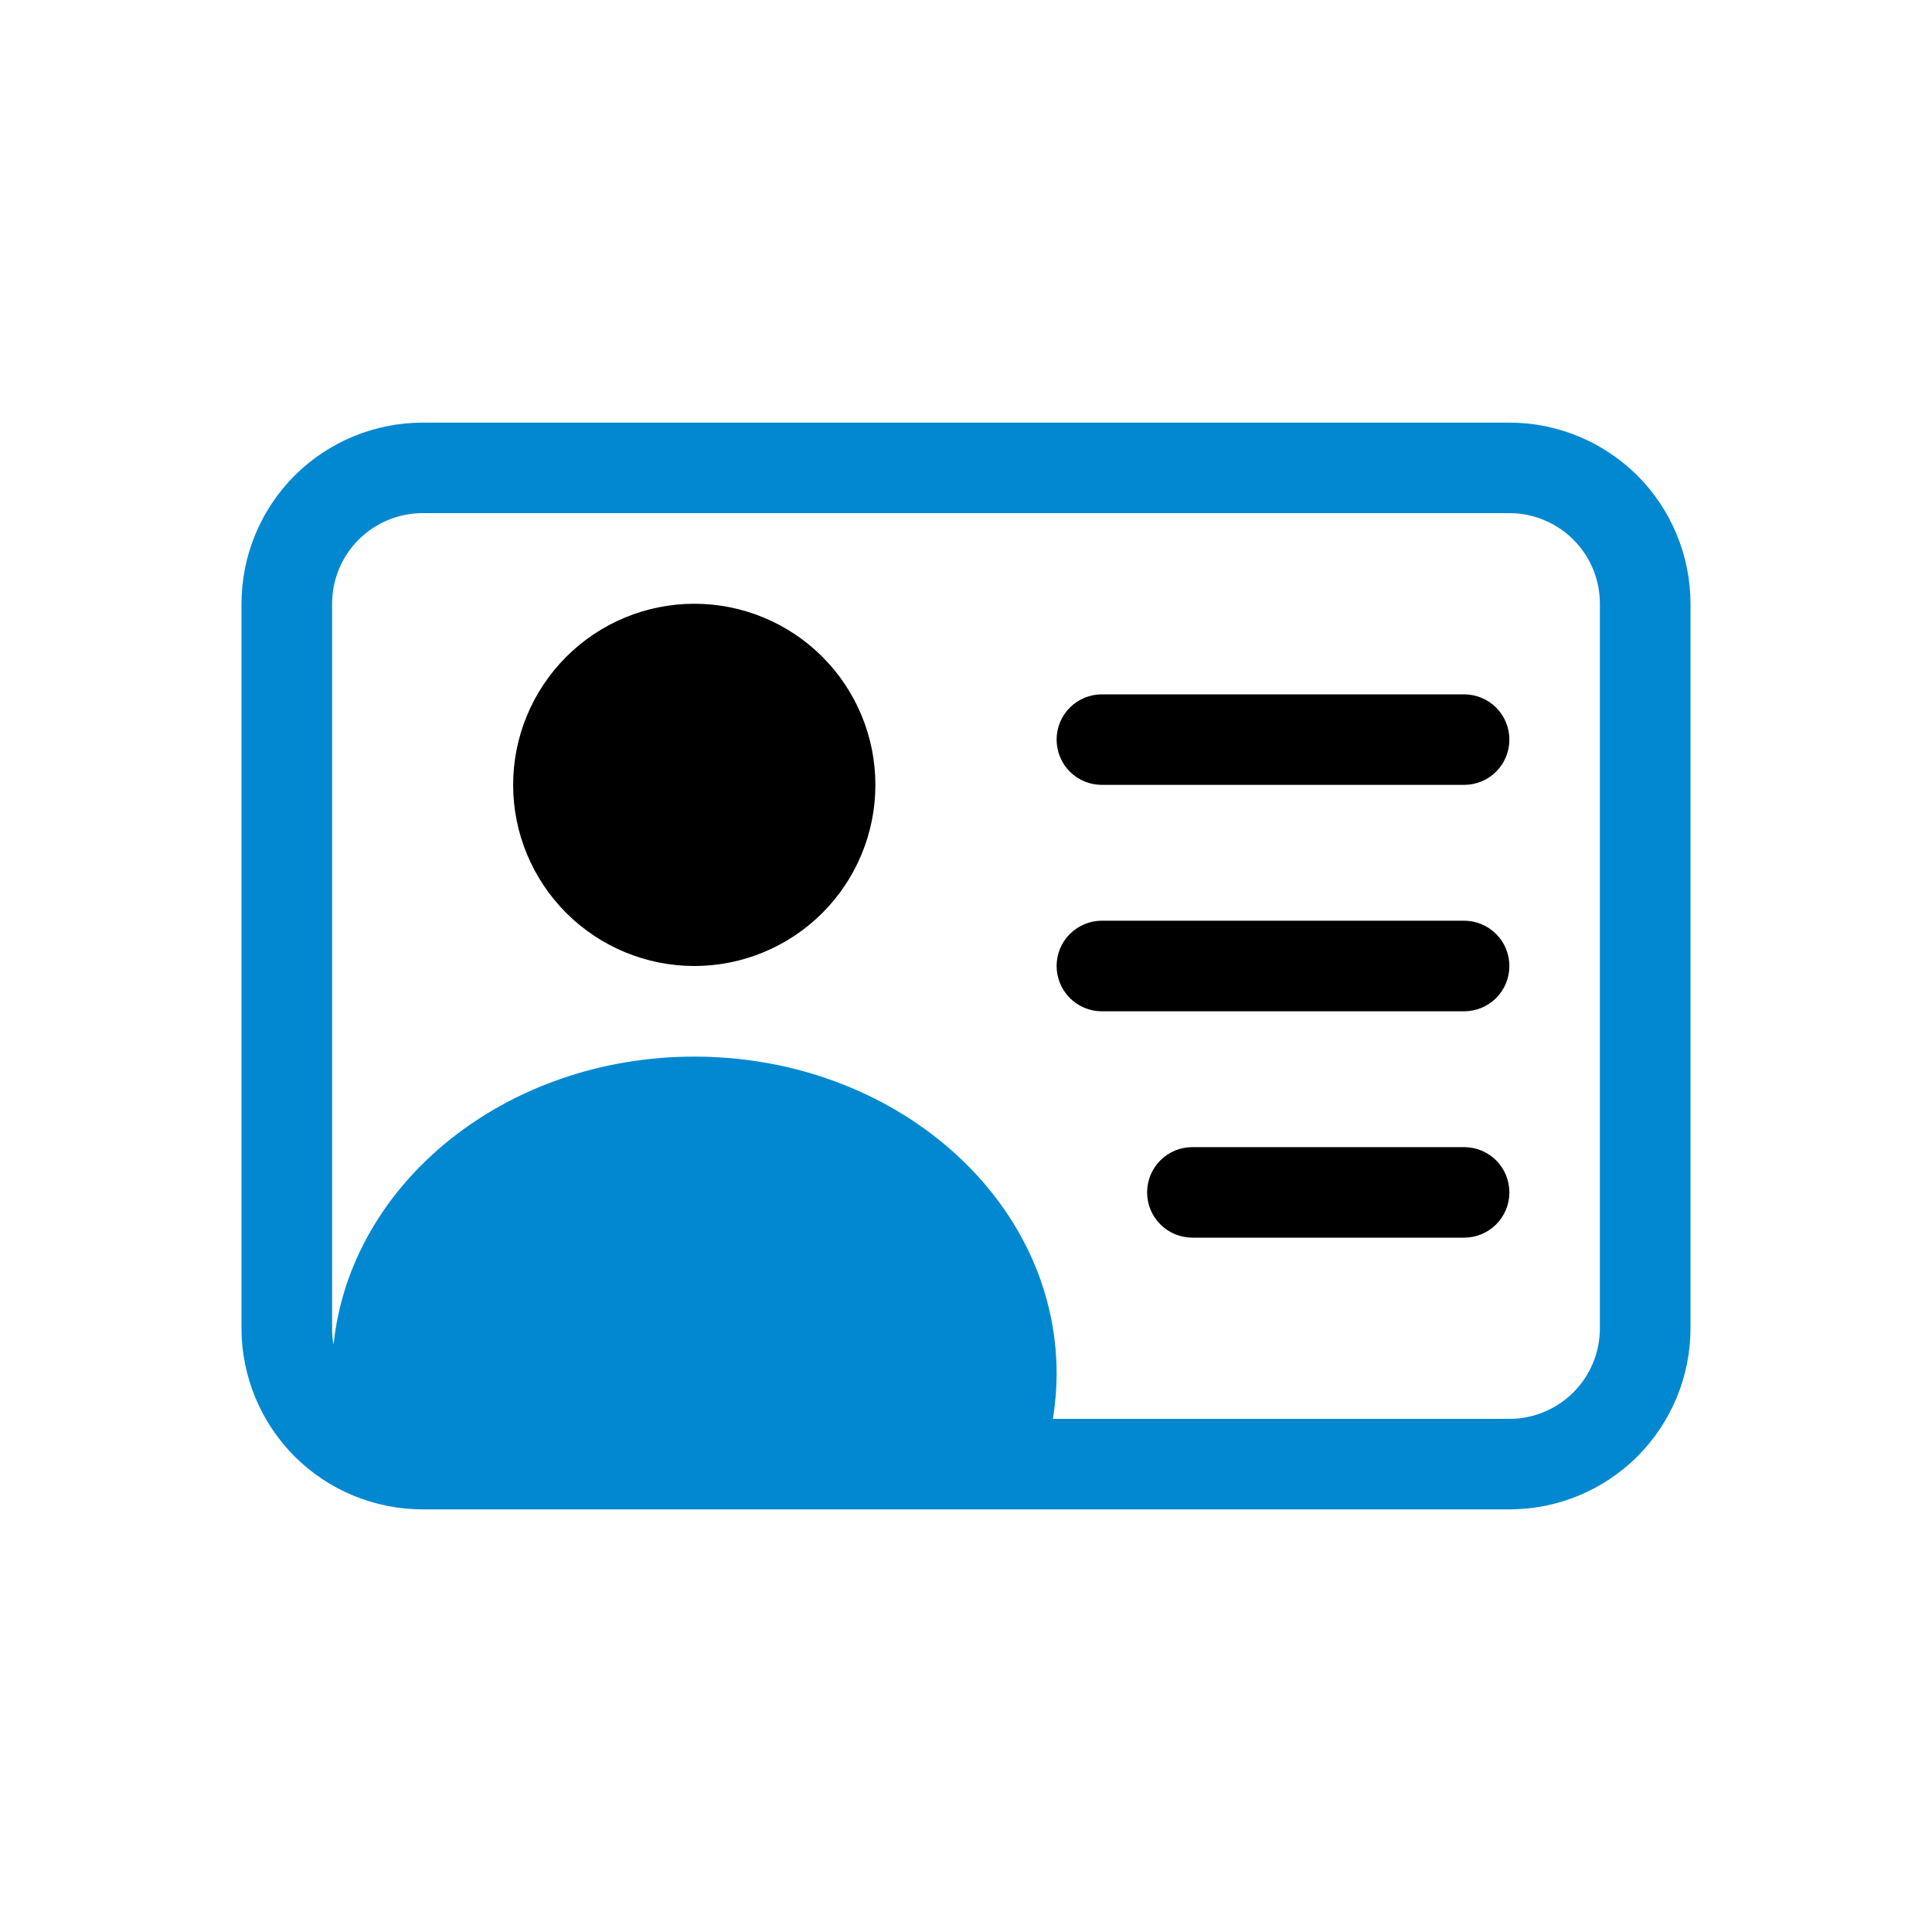 <svg width="20" height="20" viewBox="0 0 20 20" fill="none" xmlns="http://www.w3.org/2000/svg">
<path d="M7.188 10C7.685 10 8.162 9.802 8.513 9.451C8.865 9.099 9.062 8.622 9.062 8.125C9.062 7.628 8.865 7.151 8.513 6.799C8.162 6.448 7.685 6.25 7.188 6.25C6.69 6.25 6.213 6.448 5.862 6.799C5.51 7.151 5.312 7.628 5.312 8.125C5.312 8.622 5.51 9.099 5.862 9.451C6.213 9.802 6.69 10 7.188 10ZM10.938 7.656C10.938 7.532 10.987 7.413 11.075 7.325C11.163 7.237 11.282 7.188 11.406 7.188H15.156C15.281 7.188 15.4 7.237 15.488 7.325C15.576 7.413 15.625 7.532 15.625 7.656C15.625 7.781 15.576 7.9 15.488 7.988C15.4 8.076 15.281 8.125 15.156 8.125H11.406C11.282 8.125 11.163 8.076 11.075 7.988C10.987 7.9 10.938 7.781 10.938 7.656ZM10.938 10C10.938 9.876 10.987 9.756 11.075 9.669C11.163 9.581 11.282 9.531 11.406 9.531H15.156C15.281 9.531 15.4 9.581 15.488 9.669C15.576 9.756 15.625 9.876 15.625 10C15.625 10.124 15.576 10.243 15.488 10.332C15.4 10.419 15.281 10.469 15.156 10.469H11.406C11.282 10.469 11.163 10.419 11.075 10.332C10.987 10.243 10.938 10.124 10.938 10ZM11.875 12.344C11.875 12.219 11.924 12.1 12.012 12.012C12.1 11.924 12.219 11.875 12.344 11.875H15.156C15.281 11.875 15.4 11.924 15.488 12.012C15.576 12.1 15.625 12.219 15.625 12.344C15.625 12.468 15.576 12.587 15.488 12.675C15.4 12.763 15.281 12.812 15.156 12.812H12.344C12.219 12.812 12.1 12.763 12.012 12.675C11.924 12.587 11.875 12.468 11.875 12.344Z" fill="currentColor"/>
<path d="M4.375 4.375C3.878 4.375 3.401 4.573 3.049 4.924C2.698 5.276 2.5 5.753 2.5 6.25L2.5 13.75C2.5 14.247 2.698 14.724 3.049 15.076C3.401 15.428 3.878 15.625 4.375 15.625H15.625C16.122 15.625 16.599 15.428 16.951 15.076C17.302 14.724 17.5 14.247 17.5 13.75V6.25C17.5 5.753 17.302 5.276 16.951 4.924C16.599 4.573 16.122 4.375 15.625 4.375H4.375ZM3.438 6.25C3.438 6.001 3.536 5.763 3.712 5.587C3.888 5.411 4.126 5.312 4.375 5.312H15.625C15.874 5.312 16.112 5.411 16.288 5.587C16.464 5.763 16.562 6.001 16.562 6.25V13.75C16.562 13.999 16.464 14.237 16.288 14.413C16.112 14.589 15.874 14.688 15.625 14.688H10.9C10.924 14.535 10.938 14.378 10.938 14.219C10.938 12.407 9.259 10.938 7.188 10.938C5.232 10.938 3.625 12.248 3.453 13.92C3.442 13.864 3.437 13.807 3.438 13.75V6.25Z" fill="#0288D1"/>
</svg>
